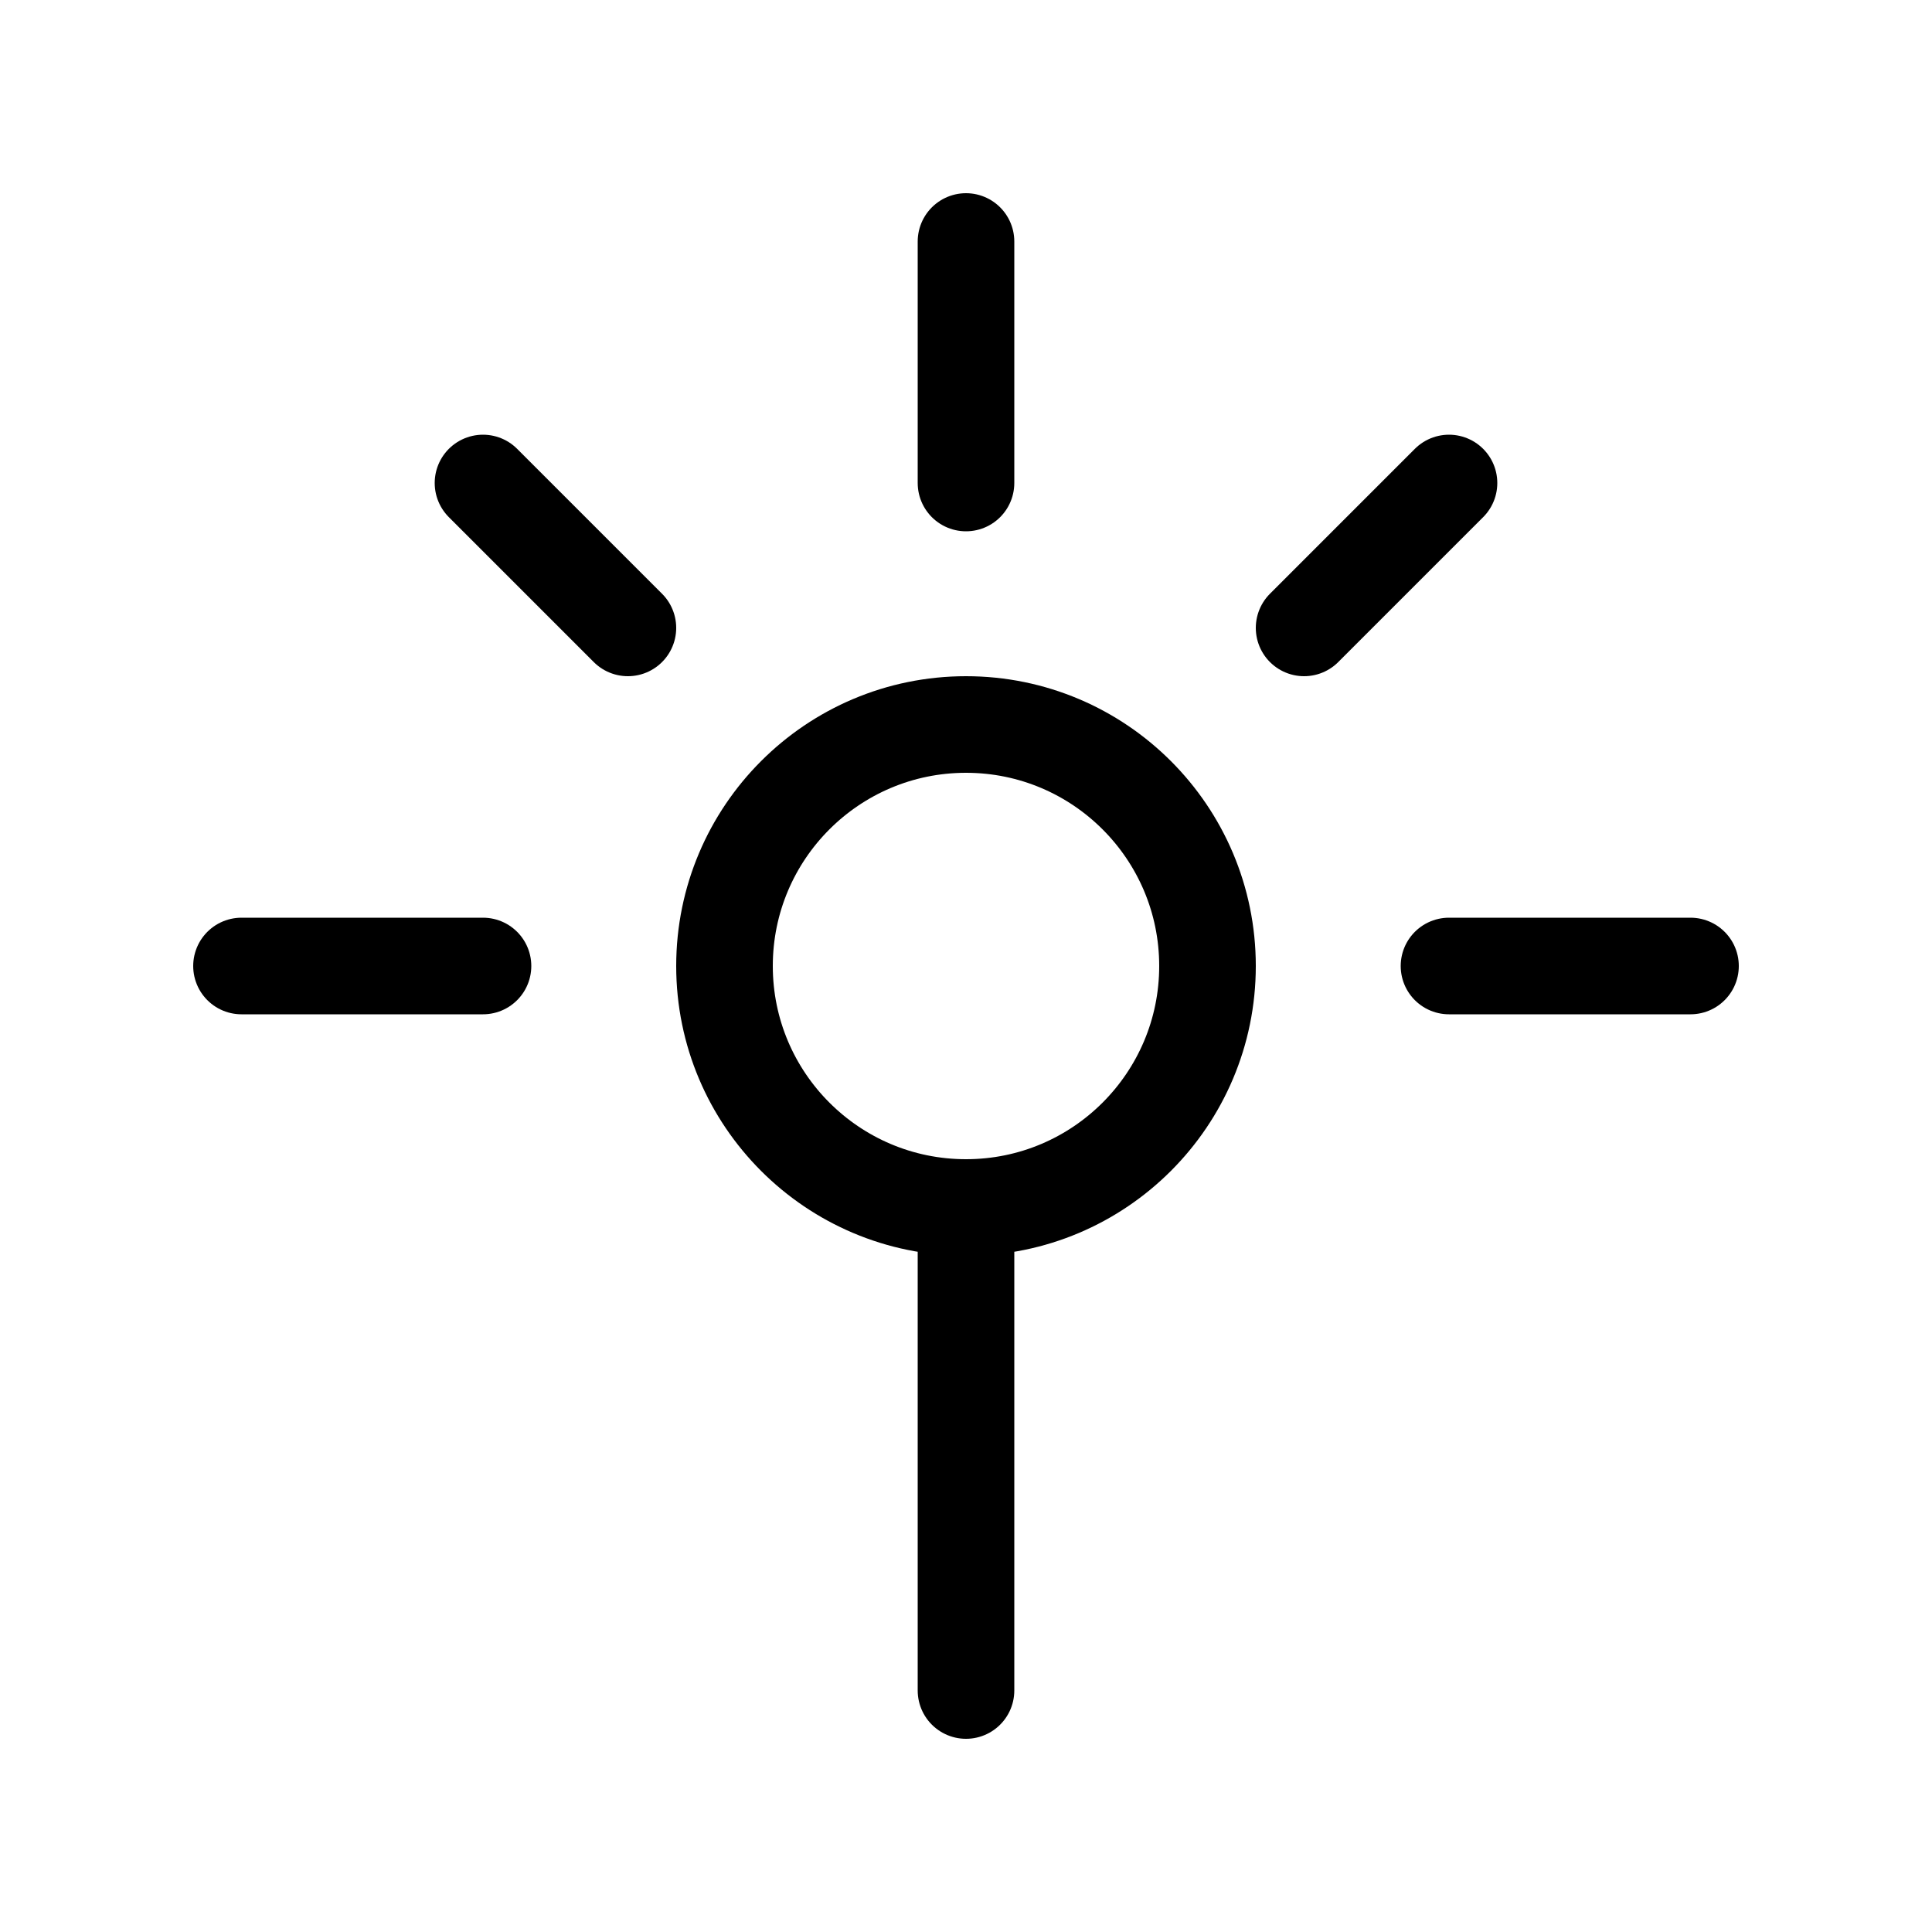 <?xml version="1.0" encoding="UTF-8"?>
<svg width="40" height="40" viewBox="0 0 40 40" fill="none" xmlns="http://www.w3.org/2000/svg">
    <path d="M20 5V10M10 20H5M35 20H30M10 10L13 13M30 10L27 13M20 15C17.239 15 15 17.239 15 20C15 22.761 17.239 25 20 25C22.761 25 25 22.761 25 20C25 17.239 22.761 15 20 15ZM20 25V35" stroke="currentColor" stroke-width="2" stroke-linecap="round" stroke-linejoin="round"/>
</svg>
